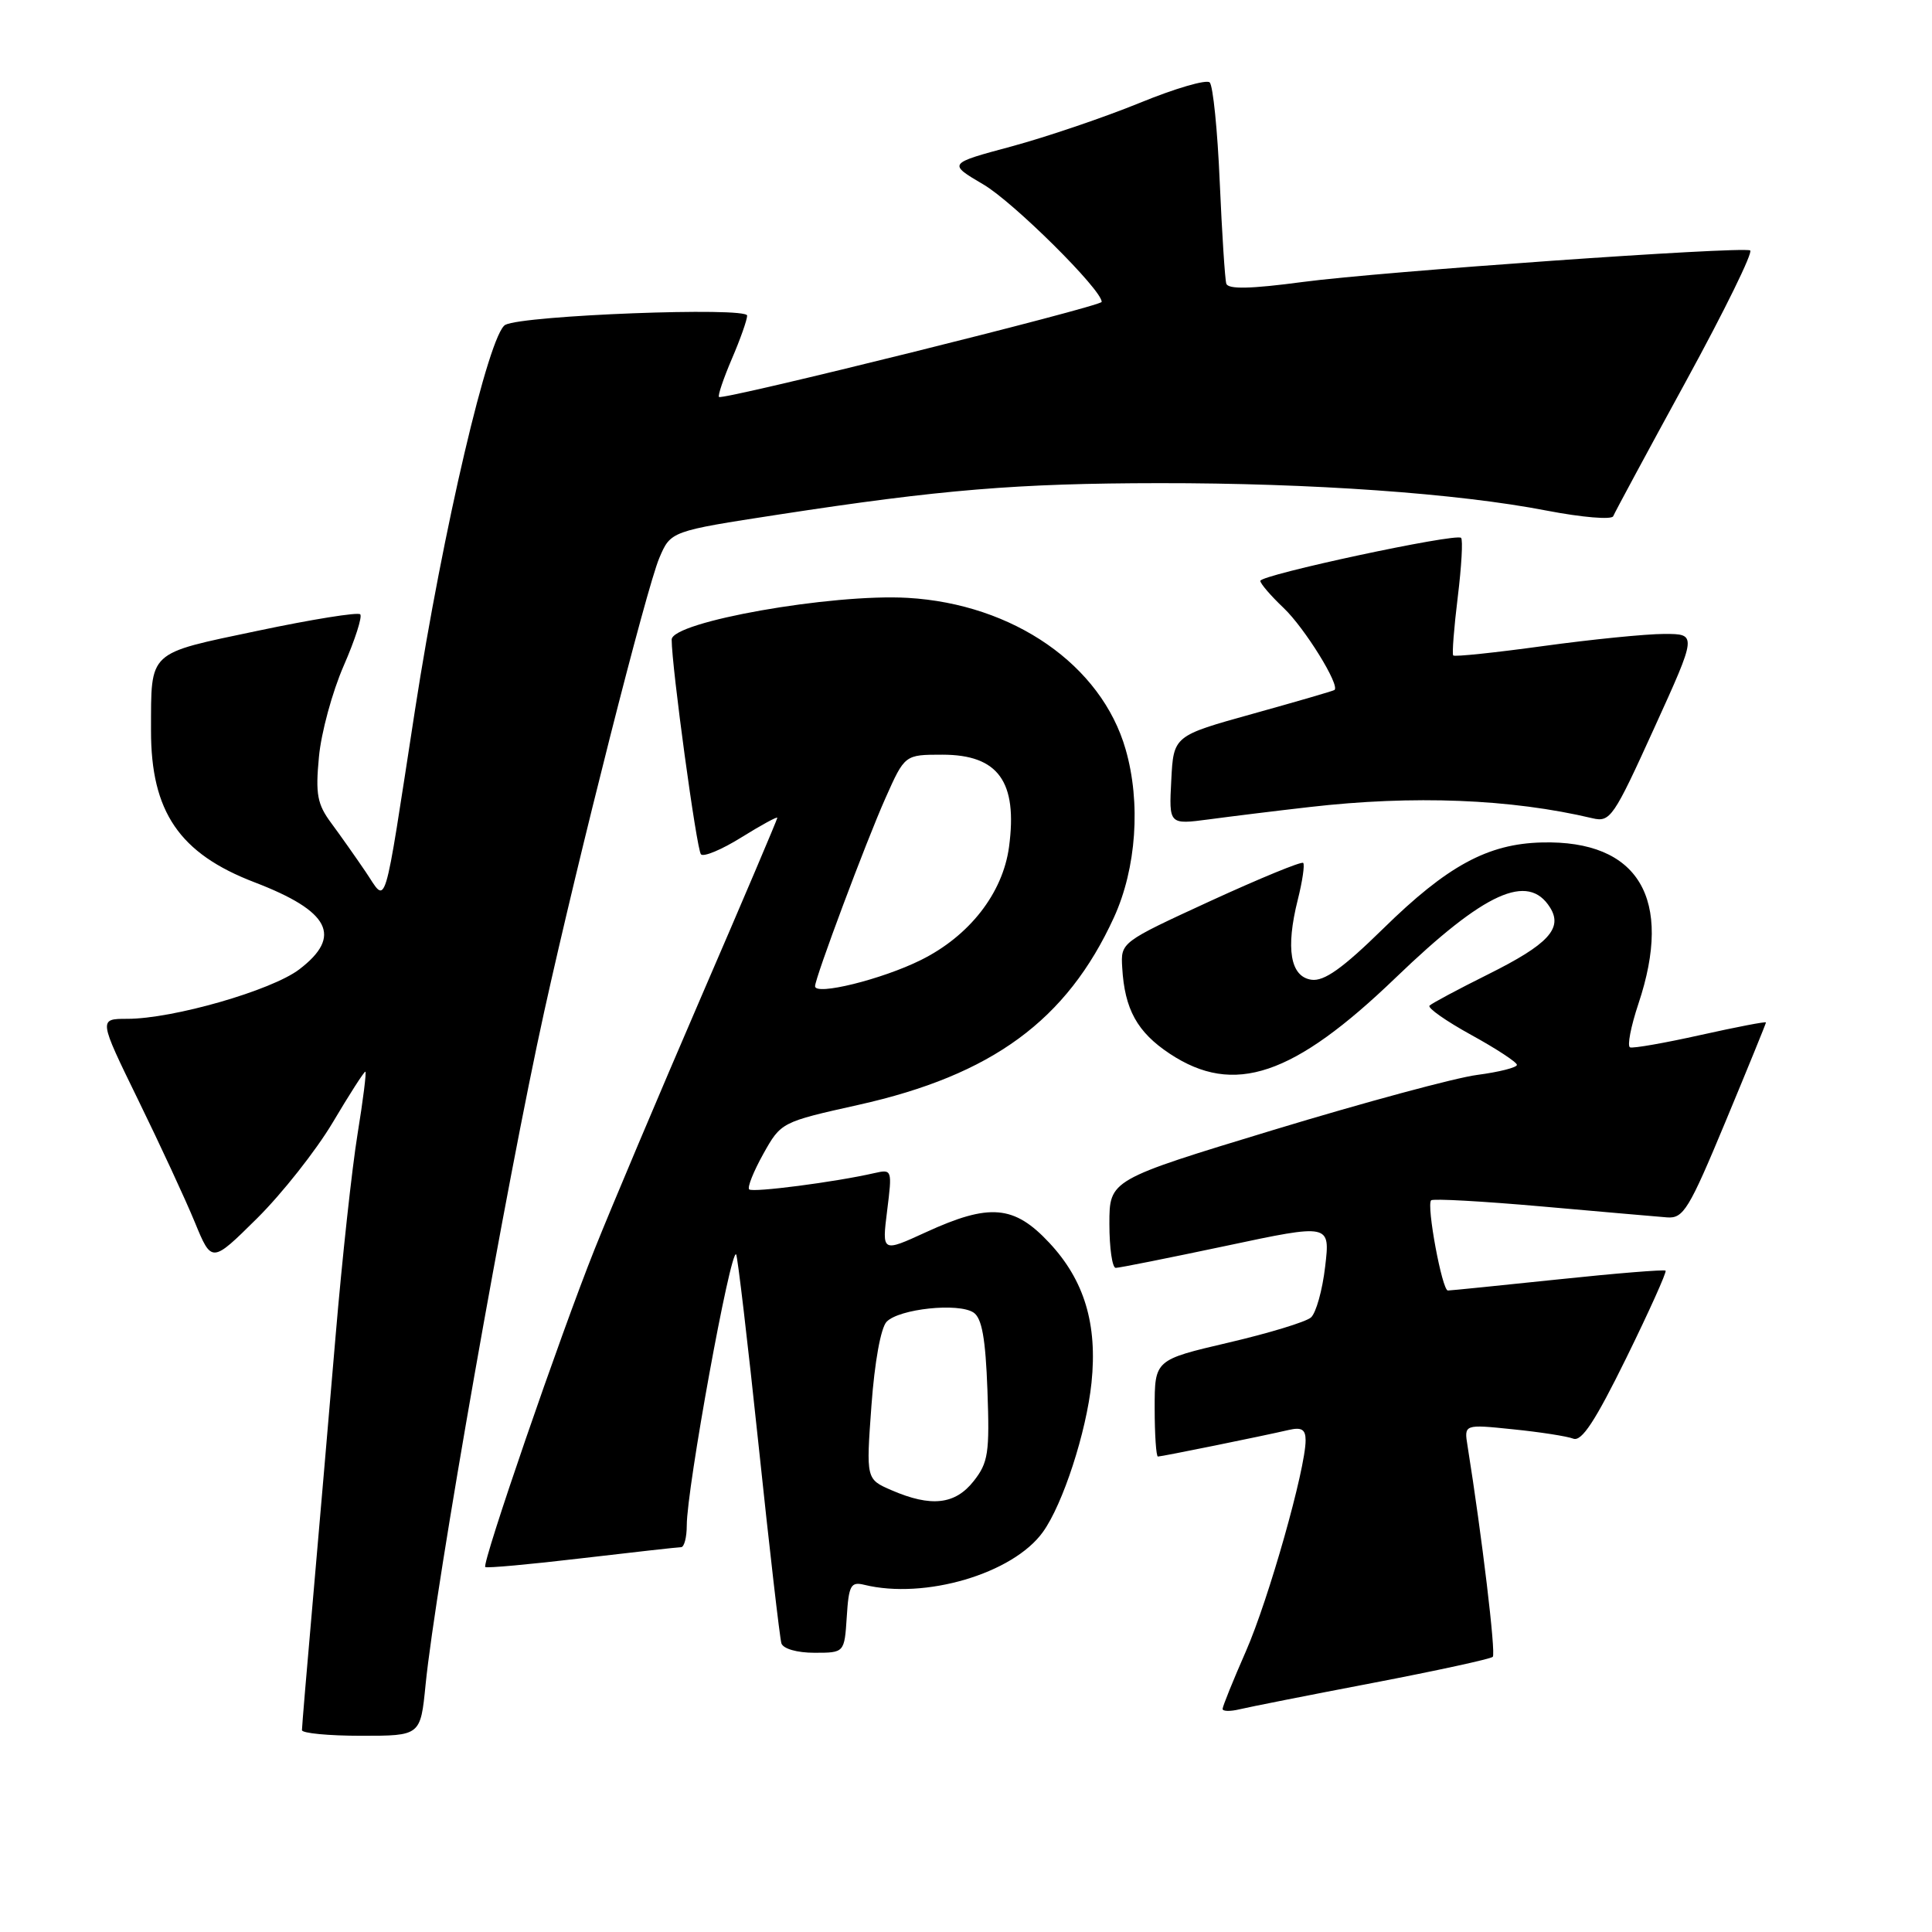 <?xml version="1.0" encoding="UTF-8" standalone="no"?>
<!DOCTYPE svg PUBLIC "-//W3C//DTD SVG 1.1//EN" "http://www.w3.org/Graphics/SVG/1.1/DTD/svg11.dtd" >
<svg xmlns="http://www.w3.org/2000/svg" xmlns:xlink="http://www.w3.org/1999/xlink" version="1.1" viewBox="0 0 256 256">
 <g >
 <path fill="currentColor"
d=" M 56.39 223.25 C 57.69 210.16 67.14 156.55 72.12 134.00 C 76.71 113.24 85.67 77.91 87.36 73.94 C 88.87 70.38 88.87 70.38 103.18 68.18 C 124.72 64.87 134.80 64.04 153.60 64.02 C 173.75 64.00 193.17 65.37 204.95 67.66 C 209.63 68.56 213.56 68.89 213.76 68.40 C 213.96 67.90 218.30 59.85 223.41 50.50 C 228.52 41.15 232.34 33.36 231.90 33.18 C 230.52 32.64 182.96 35.99 172.65 37.36 C 165.68 38.29 162.72 38.35 162.49 37.58 C 162.31 36.99 161.92 30.92 161.62 24.09 C 161.33 17.27 160.73 11.34 160.29 10.92 C 159.86 10.50 155.68 11.72 151.00 13.64 C 146.32 15.55 138.69 18.14 134.04 19.40 C 125.59 21.67 125.59 21.67 130.30 24.44 C 134.28 26.77 146.01 38.41 145.98 40.00 C 145.98 40.59 95.73 53.07 95.27 52.60 C 95.09 52.43 95.86 50.16 96.97 47.56 C 98.09 44.96 99.00 42.38 99.00 41.82 C 99.00 40.64 69.42 41.77 66.96 43.04 C 64.79 44.17 58.68 70.23 55.00 94.01 C 50.72 121.72 51.32 119.75 48.45 115.52 C 47.14 113.59 45.09 110.68 43.89 109.06 C 42.04 106.57 41.79 105.23 42.26 100.31 C 42.55 97.11 44.03 91.68 45.54 88.22 C 47.05 84.77 48.03 81.70 47.73 81.40 C 47.42 81.09 41.32 82.07 34.16 83.58 C 19.44 86.68 20.04 86.12 20.01 96.78 C 19.99 107.56 23.77 113.10 33.73 116.91 C 43.72 120.74 45.42 124.05 39.65 128.45 C 35.99 131.24 22.92 135.00 16.87 135.00 C 13.06 135.00 13.06 135.00 18.31 145.75 C 21.20 151.66 24.58 158.95 25.81 161.94 C 28.05 167.39 28.05 167.39 34.06 161.44 C 37.36 158.17 41.87 152.46 44.08 148.75 C 46.28 145.04 48.23 142.00 48.41 142.00 C 48.58 142.00 48.12 145.71 47.38 150.25 C 46.64 154.79 45.33 166.82 44.47 177.00 C 43.61 187.18 42.25 202.93 41.46 212.00 C 40.66 221.07 40.01 228.84 40.01 229.25 C 40.00 229.66 43.54 230.00 47.86 230.00 C 55.72 230.00 55.72 230.00 56.39 223.25 Z  M 181.89 223.00 C 190.35 221.38 197.51 219.82 197.80 219.54 C 198.23 219.11 196.37 203.56 194.46 191.61 C 193.99 188.72 193.99 188.72 200.48 189.39 C 204.05 189.75 207.65 190.31 208.47 190.63 C 209.58 191.05 211.38 188.30 215.49 179.94 C 218.53 173.75 220.87 168.54 220.70 168.37 C 220.53 168.20 214.11 168.72 206.44 169.53 C 198.77 170.33 192.21 171.00 191.85 171.00 C 191.09 171.00 188.99 159.71 189.63 159.05 C 189.87 158.80 196.46 159.17 204.28 159.86 C 212.10 160.55 219.58 161.21 220.89 161.31 C 223.06 161.48 223.79 160.28 228.64 148.62 C 231.59 141.53 234.00 135.62 234.00 135.48 C 234.00 135.33 230.11 136.08 225.35 137.14 C 220.60 138.20 216.38 138.94 215.99 138.78 C 215.59 138.63 216.09 136.03 217.10 133.00 C 221.76 119.07 217.12 111.31 204.32 111.63 C 197.14 111.80 191.77 114.72 183.27 123.06 C 177.89 128.33 175.45 130.06 173.77 129.82 C 170.97 129.42 170.34 125.69 171.96 119.23 C 172.58 116.77 172.90 114.57 172.68 114.34 C 172.45 114.11 166.92 116.39 160.38 119.39 C 148.50 124.86 148.50 124.86 148.70 128.22 C 149.02 133.75 150.69 136.77 155.01 139.63 C 163.51 145.25 171.39 142.59 184.98 129.51 C 196.74 118.20 202.48 115.60 205.39 120.25 C 207.12 123.01 205.16 125.13 197.19 129.10 C 193.21 131.08 189.72 132.95 189.42 133.25 C 189.12 133.55 191.60 135.29 194.94 137.13 C 198.27 138.96 201.00 140.75 201.00 141.10 C 201.00 141.45 198.64 142.05 195.75 142.43 C 192.86 142.80 180.71 146.09 168.75 149.72 C 147.00 156.33 147.00 156.33 147.00 162.17 C 147.00 165.37 147.38 168.00 147.84 168.00 C 148.31 168.00 154.89 166.68 162.47 165.08 C 176.26 162.15 176.26 162.15 175.59 167.83 C 175.23 170.95 174.38 173.98 173.71 174.57 C 173.05 175.16 168.11 176.66 162.75 177.91 C 153.00 180.19 153.00 180.19 153.00 186.59 C 153.00 190.12 153.20 193.00 153.43 193.00 C 153.93 193.00 167.31 190.28 170.75 189.48 C 172.47 189.08 173.00 189.40 173.00 190.85 C 173.00 194.63 168.10 211.94 165.09 218.80 C 163.39 222.67 162.00 226.11 162.00 226.44 C 162.00 226.77 163.01 226.79 164.25 226.49 C 165.49 226.19 173.42 224.62 181.89 223.00 Z  M 112.20 214.25 C 112.46 210.07 112.74 209.56 114.50 209.99 C 122.53 211.97 134.23 208.52 138.19 203.00 C 140.84 199.32 143.95 189.76 144.63 183.22 C 145.43 175.46 143.69 169.66 139.05 164.69 C 134.38 159.68 131.13 159.40 122.68 163.28 C 116.86 165.95 116.86 165.95 117.55 160.43 C 118.23 154.99 118.21 154.91 115.87 155.44 C 110.69 156.63 99.72 158.05 99.27 157.60 C 99.00 157.33 99.85 155.22 101.14 152.90 C 103.49 148.70 103.53 148.68 113.75 146.40 C 131.46 142.45 141.36 135.19 147.60 121.57 C 150.58 115.06 151.19 106.36 149.15 99.29 C 145.95 88.13 134.29 80.03 120.27 79.22 C 110.22 78.64 89.00 82.39 89.00 84.75 C 89.00 88.32 92.30 112.56 92.88 113.20 C 93.22 113.59 95.64 112.58 98.25 110.95 C 100.86 109.33 103.00 108.16 103.00 108.36 C 103.00 108.56 98.46 119.25 92.90 132.11 C 87.35 144.97 81.00 160.00 78.80 165.50 C 74.23 176.93 63.83 207.16 64.30 207.64 C 64.48 207.81 70.22 207.29 77.06 206.48 C 83.90 205.68 89.84 205.01 90.25 205.01 C 90.66 205.00 91.00 203.71 91.00 202.13 C 91.00 197.21 96.79 165.45 97.54 166.21 C 97.73 166.40 99.07 177.79 100.52 191.53 C 101.96 205.26 103.33 217.06 103.54 217.75 C 103.77 218.47 105.61 219.00 107.91 219.00 C 111.89 219.00 111.89 219.00 112.20 214.25 Z  M 173.50 106.94 C 187.28 105.35 200.21 105.86 211.00 108.42 C 213.37 108.98 213.80 108.34 219.18 96.50 C 224.87 84.00 224.87 84.00 220.52 84.00 C 218.13 84.00 210.93 84.72 204.52 85.60 C 198.11 86.48 192.73 87.05 192.56 86.85 C 192.39 86.66 192.66 83.18 193.16 79.12 C 193.66 75.05 193.86 71.52 193.60 71.27 C 192.95 70.61 167.00 76.17 167.00 76.97 C 167.00 77.33 168.39 78.95 170.09 80.56 C 172.88 83.21 177.61 90.85 176.82 91.43 C 176.64 91.56 171.78 92.97 166.00 94.58 C 155.50 97.50 155.50 97.50 155.20 103.39 C 154.89 109.27 154.89 109.27 160.20 108.57 C 163.11 108.18 169.10 107.44 173.50 106.94 Z  M 118.13 197.46 C 114.76 196.00 114.76 196.00 115.47 186.25 C 115.89 180.47 116.71 175.95 117.48 175.14 C 119.14 173.42 127.01 172.59 129.00 173.92 C 130.11 174.66 130.59 177.36 130.84 184.22 C 131.14 192.52 130.95 193.80 129.02 196.25 C 126.56 199.38 123.37 199.73 118.13 197.46 Z  M 108.00 130.68 C 108.00 129.58 114.77 111.49 117.33 105.75 C 119.89 100.00 119.89 100.00 124.87 100.00 C 132.28 100.00 134.86 103.57 133.70 112.23 C 132.87 118.36 128.45 124.03 122.00 127.22 C 116.84 129.78 108.00 131.96 108.00 130.68 Z "/>
</g>
</svg>